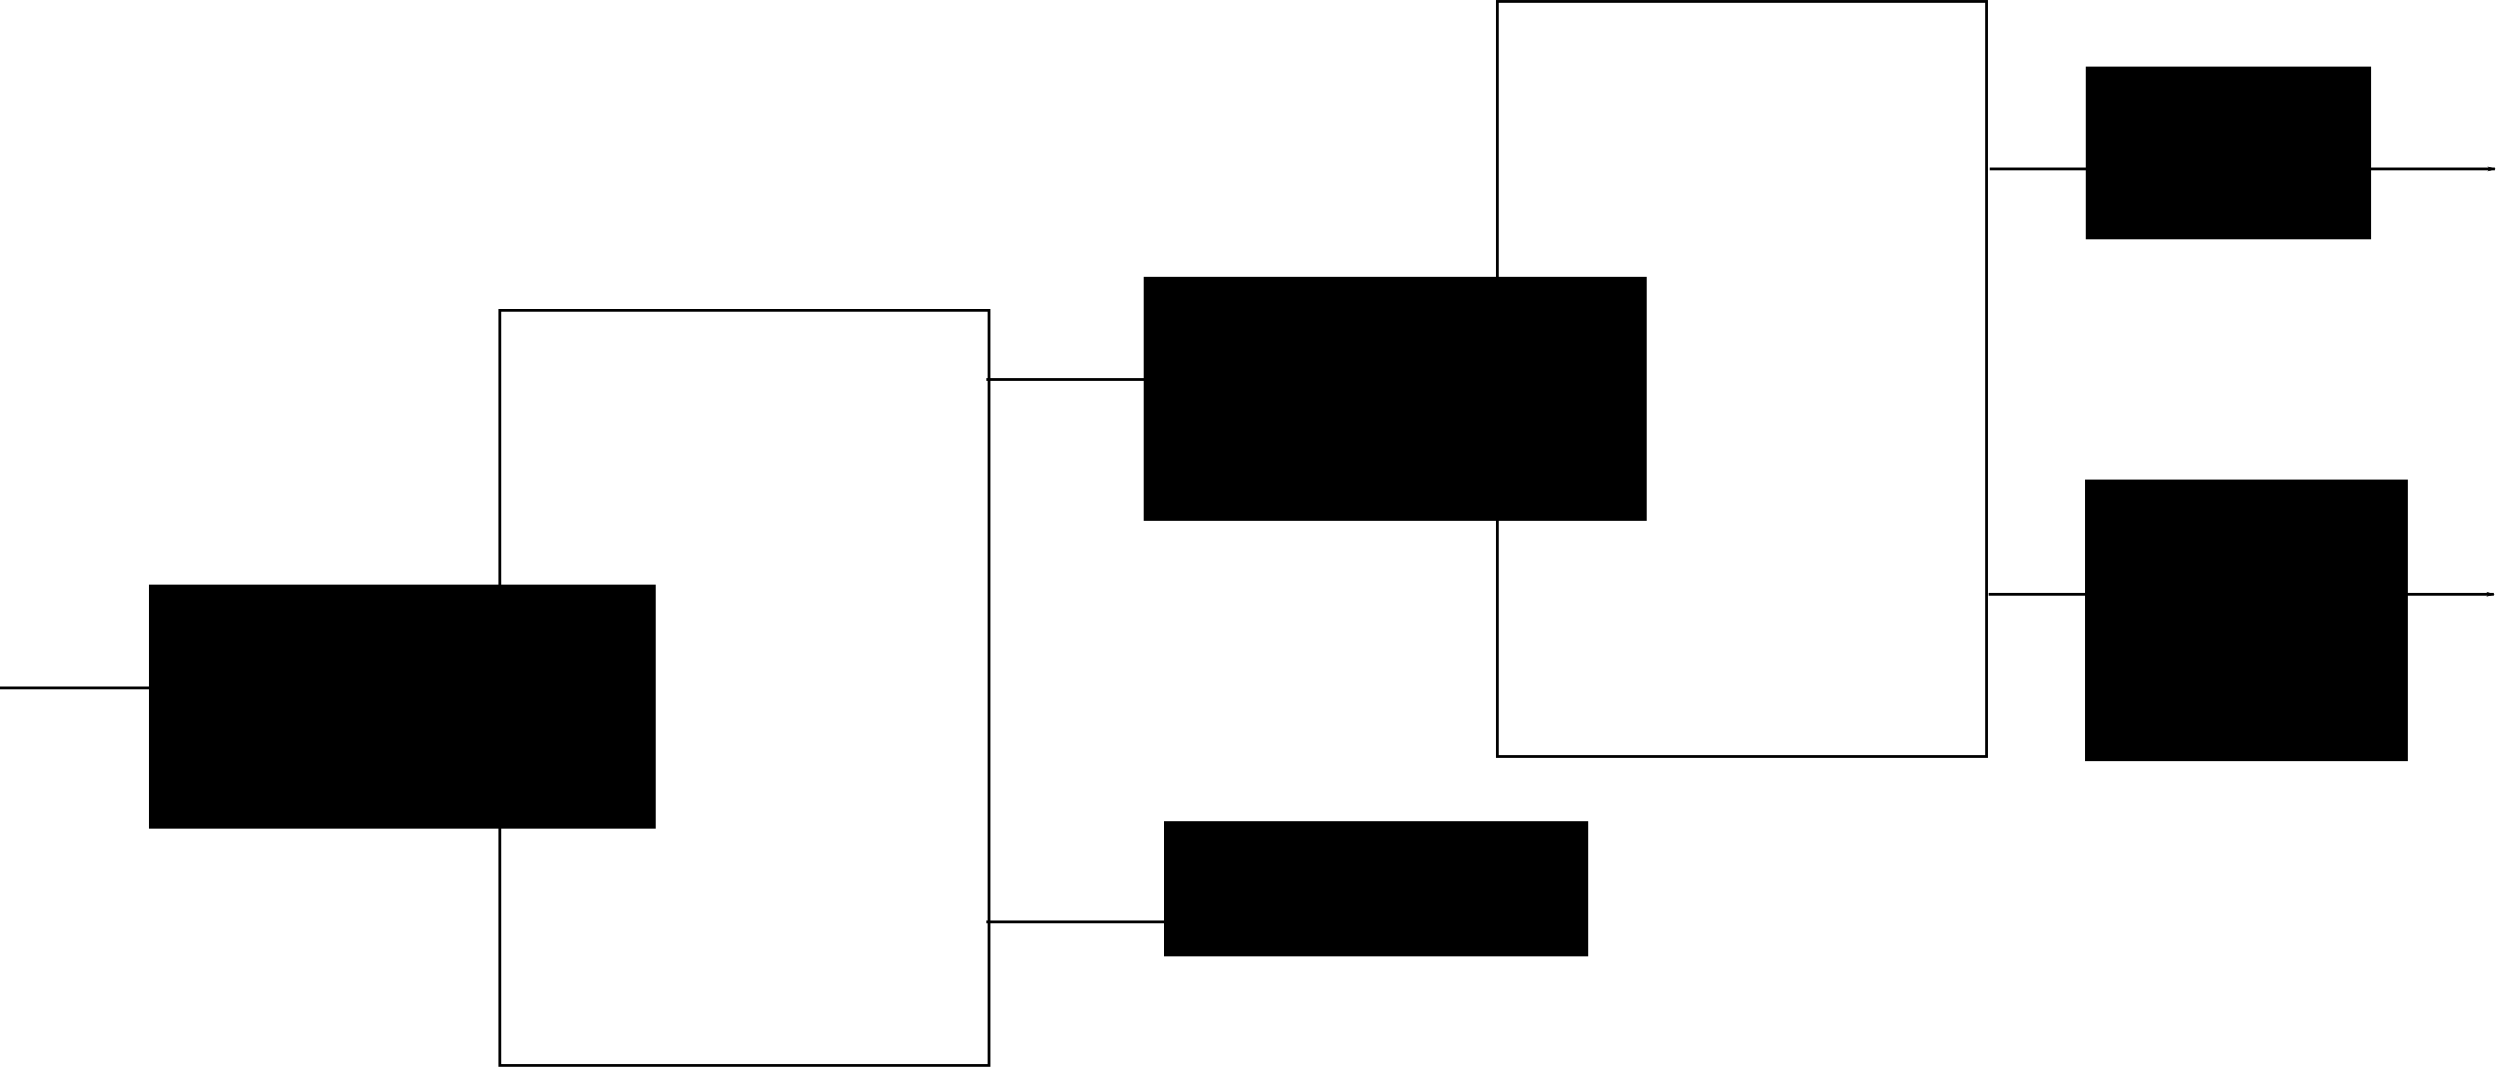 <?xml version="1.0" encoding="UTF-8" standalone="no"?>
<!-- Created with Inkscape (http://www.inkscape.org/) -->

<svg
   xmlns:dc="http://purl.org/dc/elements/1.1/"
   xmlns:cc="http://creativecommons.org/ns#"
   xmlns:rdf="http://www.w3.org/1999/02/22-rdf-syntax-ns#"
   xmlns:svg="http://www.w3.org/2000/svg"
   xmlns="http://www.w3.org/2000/svg"
   xmlns:sodipodi="http://sodipodi.sourceforge.net/DTD/sodipodi-0.dtd"
   xmlns:inkscape="http://www.inkscape.org/namespaces/inkscape"
   width="388.844"
   height="165.938"
   id="svg2"
   version="1.1"
   inkscape:version="0.48.4 r9939"
   sodipodi:docname="indirect.svg">
  <defs
     id="defs4">
    <marker
       inkscape:stockid="Arrow1Lend"
       orient="auto"
       refY="0"
       refX="0"
       id="Arrow1Lend"
       style="overflow:visible">
      <path
         id="path3962"
         d="M 0,0 5,-5 -12.5,0 5,5 0,0 z"
         style="fill-rule:evenodd;stroke:#000000;stroke-width:1pt"
         transform="matrix(-0.8,0,0,-0.8,-10,0)"
         inkscape:connector-curvature="0" />
    </marker>
    <marker
       inkscape:stockid="Arrow1Lend"
       orient="auto"
       refY="0"
       refX="0"
       id="Arrow1Lend-7"
       style="overflow:visible">
      <path
         inkscape:connector-curvature="0"
         id="path3962-4"
         d="M 0,0 5,-5 -12.5,0 5,5 0,0 z"
         style="fill-rule:evenodd;stroke:#000000;stroke-width:1pt"
         transform="matrix(-0.8,0,0,-0.8,-10,0)" />
    </marker>
    <marker
       inkscape:stockid="Arrow1Lend"
       orient="auto"
       refY="0"
       refX="0"
       id="Arrow1Lend-9"
       style="overflow:visible">
      <path
         inkscape:connector-curvature="0"
         id="path3962-48"
         d="M 0,0 5,-5 -12.5,0 5,5 0,0 z"
         style="fill-rule:evenodd;stroke:#000000;stroke-width:1pt"
         transform="matrix(-0.8,0,0,-0.8,-10,0)" />
    </marker>
    <marker
       inkscape:stockid="Arrow1Lend"
       orient="auto"
       refY="0"
       refX="0"
       id="Arrow1Lend-6"
       style="overflow:visible">
      <path
         inkscape:connector-curvature="0"
         id="path3962-5"
         d="M 0,0 5,-5 -12.5,0 5,5 0,0 z"
         style="fill-rule:evenodd;stroke:#000000;stroke-width:1pt"
         transform="matrix(-0.8,0,0,-0.8,-10,0)" />
    </marker>
    <marker
       inkscape:stockid="Arrow1Lend"
       orient="auto"
       refY="0"
       refX="0"
       id="Arrow1Lend-2"
       style="overflow:visible">
      <path
         inkscape:connector-curvature="0"
         id="path3962-8"
         d="M 0,0 5,-5 -12.5,0 5,5 0,0 z"
         style="fill-rule:evenodd;stroke:#000000;stroke-width:1pt"
         transform="matrix(-0.8,0,0,-0.8,-10,0)" />
    </marker>
  </defs>
  <sodipodi:namedview
     id="base"
     pagecolor="#ffffff"
     bordercolor="#666666"
     borderopacity="1.0"
     inkscape:pageopacity="0.0"
     inkscape:pageshadow="2"
     inkscape:zoom="0.49497475"
     inkscape:cx="565.45583"
     inkscape:cy="-279.94919"
     inkscape:document-units="px"
     inkscape:current-layer="layer1"
     showgrid="false"
     fit-margin-top="0"
     fit-margin-left="0"
     fit-margin-right="0"
     fit-margin-bottom="0"
     inkscape:window-width="1366"
     inkscape:window-height="706"
     inkscape:window-x="-8"
     inkscape:window-y="-8"
     inkscape:window-maximized="1"
     units="cm" />
  <g
     inkscape:label="Layer 1"
     inkscape:groupmode="layer"
     id="layer1"
     transform="translate(460.531,257.25)">
    <rect
       style="fill:#ffffff;fill-opacity:1;stroke:#000000;stroke-width:0.434;stroke-miterlimit:4;stroke-opacity:1;stroke-dasharray:none"
       id="rect2985"
       width="76.089"
       height="117.442"
       x="-382.79"
       y="-208.976" />
    <path
       style="fill:none;stroke:#000000;stroke-width:0.434;stroke-linecap:butt;stroke-linejoin:miter;stroke-miterlimit:4;stroke-opacity:1;stroke-dasharray:none;marker-mid:none;marker-end:url(#Arrow1Lend)"
       d="m -460.533,-150.255 78.57,0"
       id="path3773"
       inkscape:connector-curvature="0" />
    <path
       style="fill:none;stroke:#000000;stroke-width:0.434;stroke-linecap:butt;stroke-linejoin:miter;stroke-miterlimit:4;stroke-opacity:1;stroke-dasharray:none;marker-mid:none;marker-end:url(#Arrow1Lend)"
       d="m -307.115,-113.865 78.57,0"
       id="path3773-0"
       inkscape:connector-curvature="0" />
    <path
       style="fill:none;stroke:#000000;stroke-width:0.434;stroke-linecap:butt;stroke-linejoin:miter;stroke-miterlimit:4;stroke-opacity:1;stroke-dasharray:none;marker-mid:none;marker-end:url(#Arrow1Lend)"
       d="m -307.115,-198.224 78.57,0"
       id="path3773-8"
       inkscape:connector-curvature="0" />
    <flowRoot
       transform="matrix(0.289,0,0,0.289,-336.183,-170.344)"
       xml:space="preserve"
       id="flowRoot4529-5"
       style="font-size:36px;font-style:normal;font-weight:normal;line-height:125%;letter-spacing:0px;word-spacing:0px;fill:#000000;fill-opacity:1;stroke:none;font-family:Sans"><flowRegion
         id="flowRegion4531-7"><rect
           id="rect4533-6"
           width="181.429"
           height="180"
           x="-651.429"
           y="-3.352"
           style="font-size:36px" /></flowRegion><flowPara
         id="flowPara4535-1" /></flowRoot>    <rect
       style="fill:#ffffff;fill-opacity:1;stroke:#000000;stroke-width:0.434;stroke-miterlimit:4;stroke-opacity:1;stroke-dasharray:none"
       id="rect2985-1"
       width="76.089"
       height="117.442"
       x="-227.635"
       y="-257.028" />
    <path
       style="fill:none;stroke:#000000;stroke-width:0.434;stroke-linecap:butt;stroke-linejoin:miter;stroke-miterlimit:4;stroke-opacity:1;stroke-dasharray:none;marker-mid:none;marker-end:url(#Arrow1Lend)"
       d="m -151.05,-230.976 78.57,0"
       id="path3773-0-0"
       inkscape:connector-curvature="0" />
    <path
       style="fill:none;stroke:#000000;stroke-width:0.434;stroke-linecap:butt;stroke-linejoin:miter;stroke-miterlimit:4;stroke-opacity:1;stroke-dasharray:none;marker-mid:none;marker-end:url(#Arrow1Lend)"
       d="m -151.215,-164.811 78.57,0"
       id="path3773-0-0-6"
       inkscape:connector-curvature="0" />
    <flowRoot
       xml:space="preserve"
       id="flowRoot5333"
       style="font-size:40px;font-style:normal;font-weight:normal;line-height:125%;letter-spacing:0px;word-spacing:0px;fill:#000000;fill-opacity:1;stroke:none;font-family:Sans"
       transform="matrix(0.289,0,0,0.289,-440.281,-243.227)"><flowRegion
         id="flowRegion5335"><rect
           id="rect5337"
           width="272.741"
           height="131.32"
           x="10.102"
           y="266.128" /></flowRegion><flowPara
         id="flowPara5339">ABC</flowPara></flowRoot>    <flowRoot
       xml:space="preserve"
       id="flowRoot5341"
       style="font-size:40px;font-style:normal;font-weight:normal;line-height:125%;letter-spacing:0px;word-spacing:0px;fill:#000000;fill-opacity:1;stroke:none;font-family:Sans"
       transform="matrix(0.289,0,0,0.289,-451.142,-248.473)"><flowRegion
         id="flowRegion5343"><rect
           id="rect5345"
           width="228.294"
           height="72.731"
           x="593.97"
           y="411.59" /></flowRegion><flowPara
         id="flowPara5347">C</flowPara></flowRoot>    <flowRoot
       xml:space="preserve"
       id="flowRoot5349"
       style="font-size:40px;font-style:normal;font-weight:normal;line-height:125%;letter-spacing:0px;word-spacing:0px;fill:#000000;fill-opacity:1;stroke:none;font-family:Sans"
       transform="matrix(0.289,0,0,0.289,-443.206,-251.982)"><flowRegion
         id="flowRegion5351"><rect
           id="rect5353"
           width="270.721"
           height="131.32"
           x="555.584"
           y="130.767" /></flowRegion><flowPara
         id="flowPara5355">AB</flowPara></flowRoot>    <flowRoot
       xml:space="preserve"
       id="flowRoot5357"
       style="font-size:40px;font-style:normal;font-weight:normal;line-height:125%;letter-spacing:0px;word-spacing:0px;fill:#000000;fill-opacity:1;stroke:none;font-family:Sans"
       transform="matrix(0.289,0,0,0.289,-456.656,-253.151)"><flowRegion
         id="flowRegion5359"><rect
           id="rect5361"
           width="153.543"
           height="92.934"
           x="1109.148"
           y="21.671" /></flowRegion><flowPara
         id="flowPara5363">A</flowPara></flowRoot>    <flowRoot
       xml:space="preserve"
       id="flowRoot5365"
       style="font-size:40px;font-style:normal;font-weight:normal;line-height:125%;letter-spacing:0px;word-spacing:0px;fill:#000000;fill-opacity:1;stroke:none;font-family:Sans"
       transform="matrix(0.289,0,0,0.289,-459.694,-248.473)"><flowRegion
         id="flowRegion5367"><rect
           id="rect5369"
           width="173.746"
           height="151.523"
           x="1119.249"
           y="227.742" /></flowRegion><flowPara
         id="flowPara5371">B</flowPara></flowRoot>  </g>
</svg>
